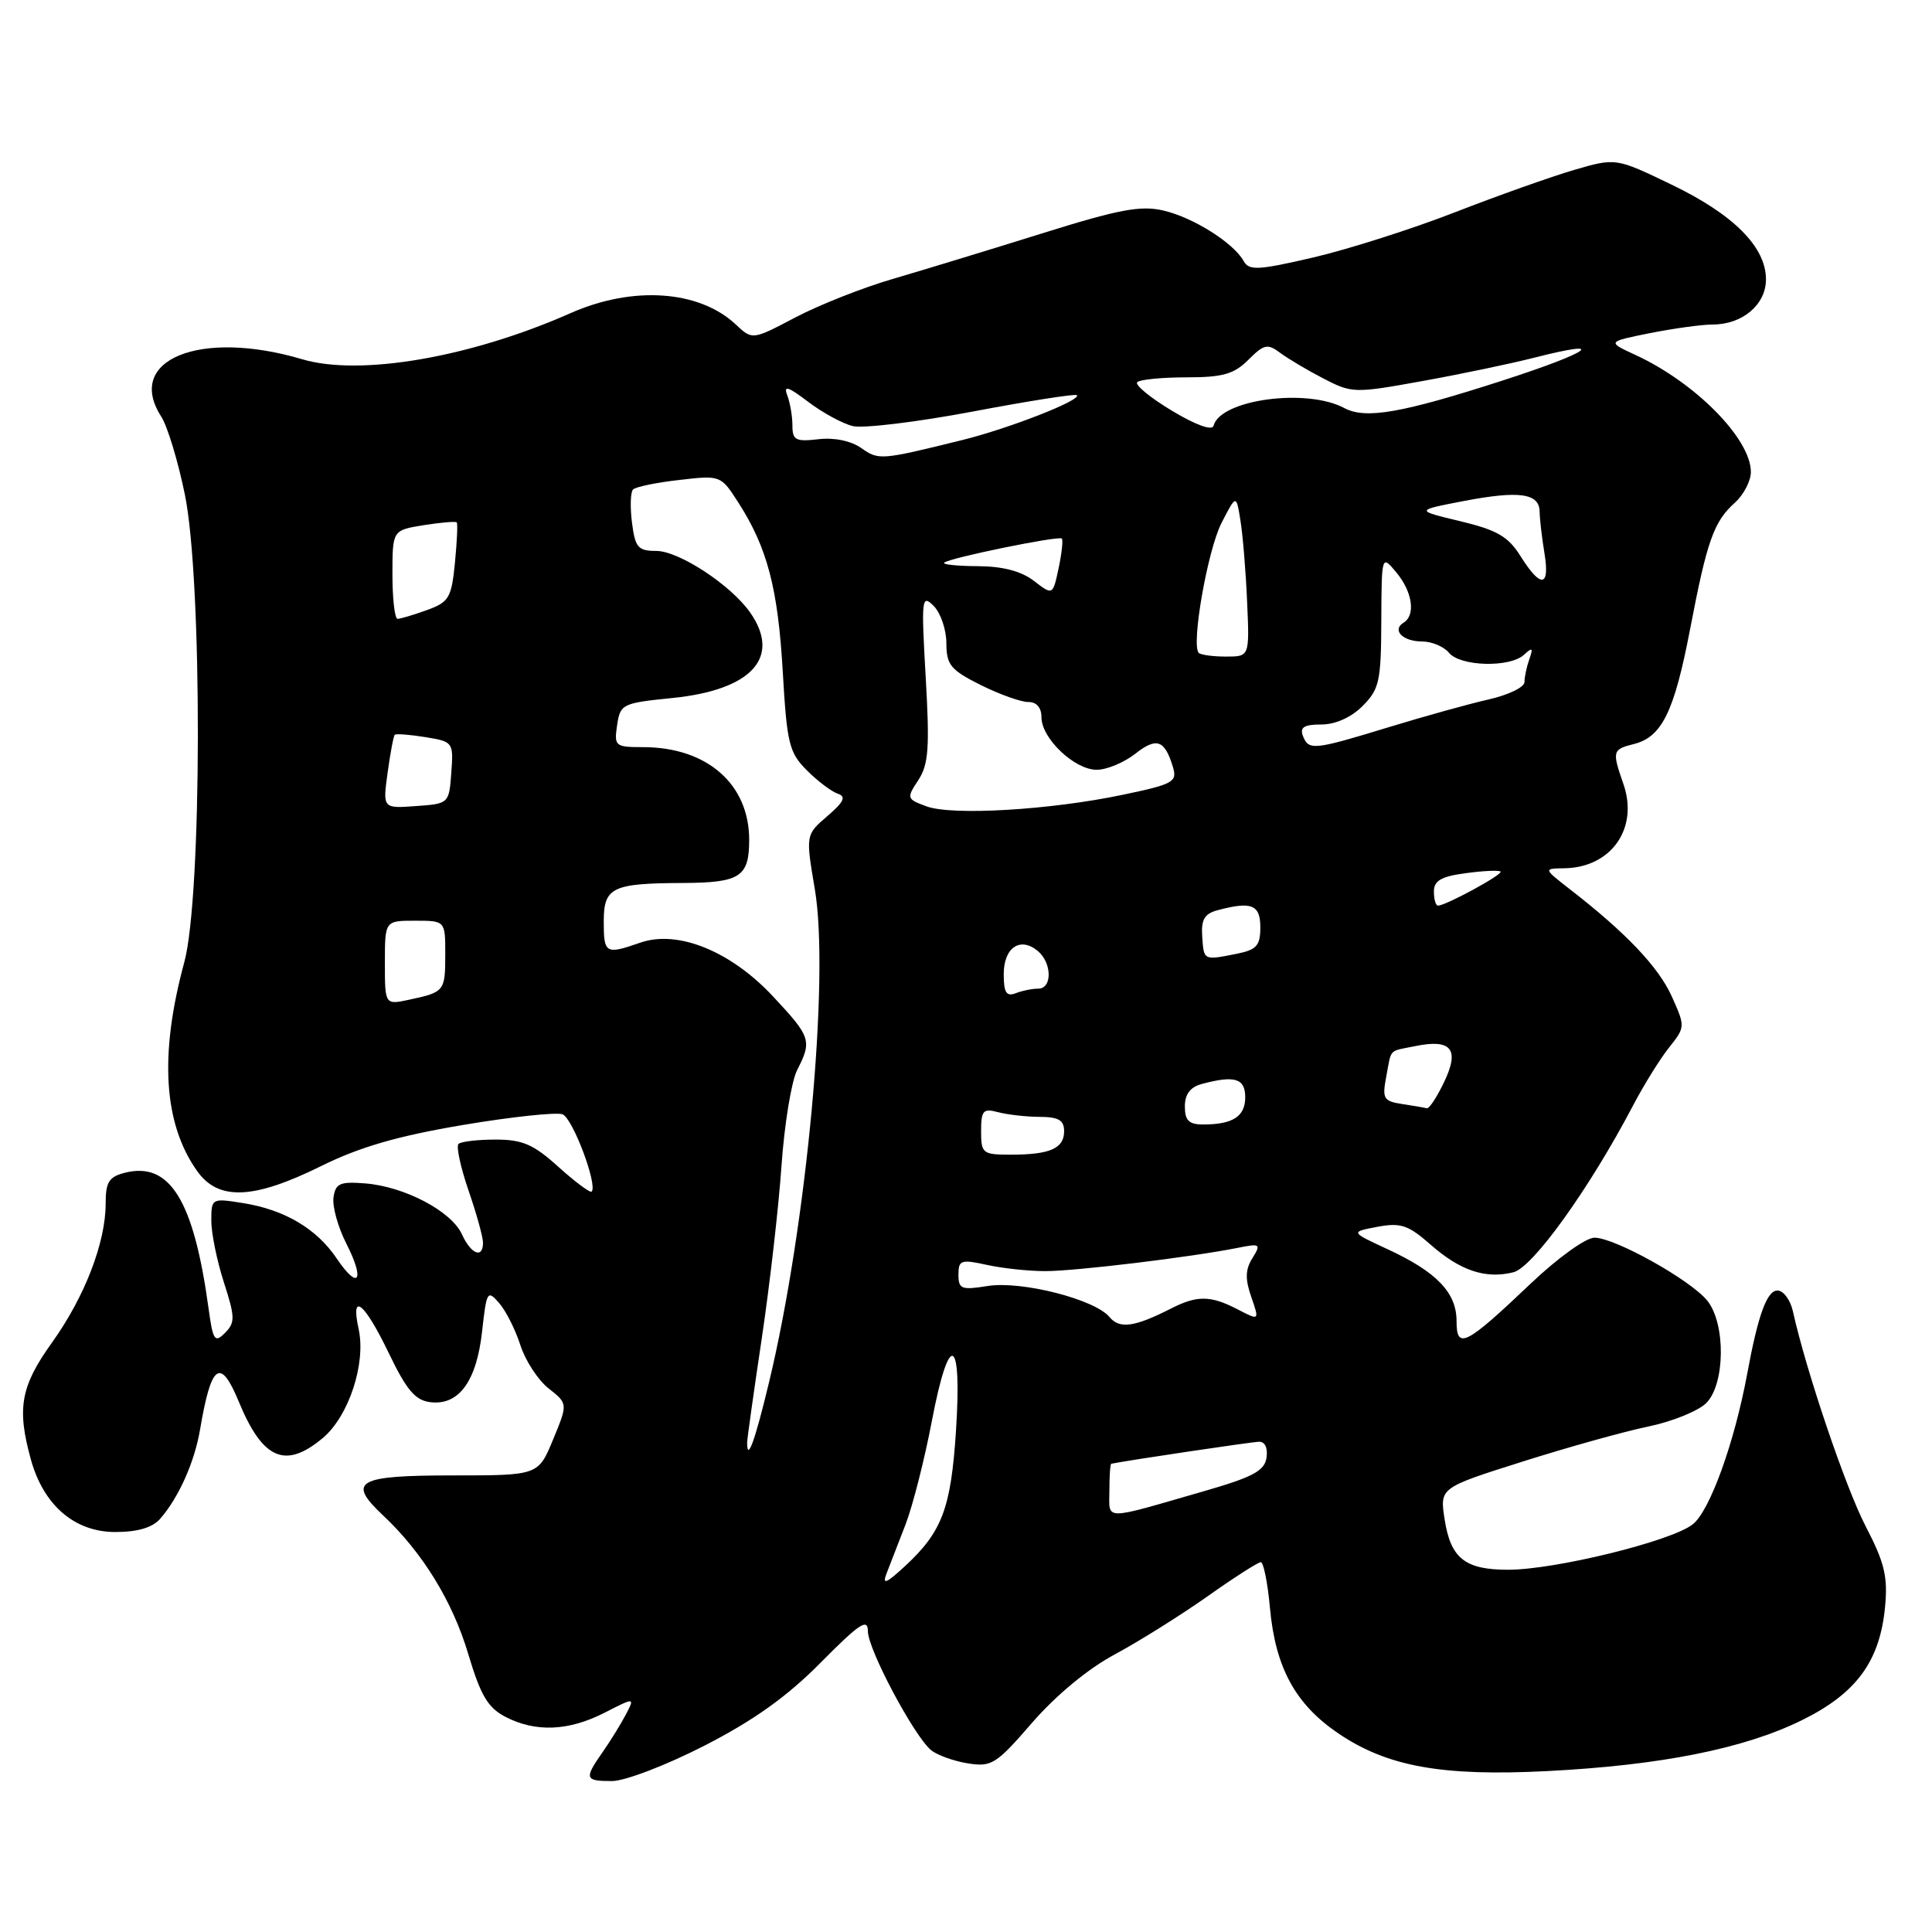 <?xml version="1.0" encoding="UTF-8" standalone="no"?>
<!DOCTYPE svg PUBLIC "-//W3C//DTD SVG 1.1//EN" "http://www.w3.org/Graphics/SVG/1.1/DTD/svg11.dtd" >
<svg xmlns="http://www.w3.org/2000/svg" xmlns:xlink="http://www.w3.org/1999/xlink" version="1.1" viewBox="0 0 256 256">
 <g >
 <path fill="currentColor"
d=" M 93.34 231.31 C 99.89 227.95 104.28 224.82 108.75 220.30 C 113.88 215.12 115.00 214.37 115.00 216.15 C 115.00 218.54 121.10 230.01 123.37 231.90 C 124.17 232.56 126.35 233.35 128.22 233.65 C 131.39 234.16 131.99 233.79 136.77 228.26 C 139.92 224.64 144.17 221.11 147.71 219.22 C 150.89 217.51 156.40 214.06 159.95 211.56 C 163.49 209.05 166.69 207.00 167.06 207.00 C 167.42 207.00 167.97 209.70 168.27 213.01 C 168.99 220.96 171.63 225.81 177.33 229.68 C 183.82 234.08 191.05 235.39 205.00 234.68 C 220.05 233.91 231.05 231.72 238.69 227.97 C 245.96 224.41 249.09 220.16 249.78 212.92 C 250.16 208.93 249.72 207.07 247.23 202.28 C 244.57 197.18 239.30 181.61 237.57 173.75 C 237.23 172.24 236.31 171.00 235.52 171.00 C 234.13 171.00 232.95 174.24 231.52 182.00 C 229.82 191.19 226.56 200.20 224.30 201.98 C 221.46 204.22 206.06 208.00 199.82 208.00 C 194.12 208.00 192.22 206.49 191.42 201.32 C 190.77 197.14 190.77 197.14 201.71 193.68 C 207.73 191.77 215.25 189.67 218.42 189.02 C 221.59 188.36 225.04 186.96 226.09 185.91 C 228.60 183.40 228.68 175.40 226.23 172.35 C 224.02 169.61 213.98 164.00 211.28 164.00 C 210.13 164.00 206.42 166.67 202.86 170.05 C 194.18 178.30 193.00 178.90 193.00 175.04 C 193.00 171.28 190.37 168.54 183.87 165.53 C 178.92 163.24 178.92 163.24 182.51 162.56 C 185.61 161.98 186.60 162.32 189.57 164.93 C 193.51 168.39 196.86 169.50 200.54 168.58 C 203.12 167.93 210.61 157.49 216.38 146.50 C 217.82 143.75 219.98 140.28 221.17 138.79 C 223.31 136.10 223.32 136.03 221.51 132.01 C 219.75 128.12 215.43 123.57 207.98 117.80 C 204.50 115.09 204.50 115.09 207.32 115.05 C 213.52 114.94 217.15 109.74 215.11 103.88 C 213.59 99.53 213.65 99.30 216.49 98.59 C 220.21 97.66 221.84 94.33 223.94 83.40 C 226.19 71.64 227.08 69.12 229.89 66.60 C 231.05 65.55 232.00 63.72 232.00 62.54 C 232.00 58.15 224.65 50.70 216.72 47.04 C 212.93 45.29 212.93 45.29 218.63 44.14 C 221.77 43.52 225.51 43.00 226.94 43.00 C 230.89 43.00 234.00 40.36 234.00 37.02 C 234.00 32.72 229.70 28.41 221.46 24.45 C 214.11 20.91 214.11 20.91 208.60 22.51 C 205.57 23.40 198.46 25.92 192.81 28.12 C 187.16 30.32 178.73 33.01 174.08 34.10 C 166.69 35.82 165.51 35.88 164.79 34.59 C 163.44 32.17 158.11 28.82 154.17 27.90 C 151.15 27.19 148.28 27.73 138.00 30.95 C 131.12 33.10 122.26 35.80 118.30 36.96 C 114.34 38.11 108.53 40.41 105.39 42.06 C 99.69 45.06 99.69 45.06 97.50 43.00 C 92.65 38.45 83.88 37.84 75.63 41.48 C 62.33 47.37 47.70 49.88 40.03 47.60 C 26.52 43.59 16.51 47.66 21.36 55.19 C 22.18 56.46 23.59 61.10 24.49 65.50 C 26.83 76.88 26.78 118.80 24.42 127.50 C 21.09 139.75 21.66 148.90 26.13 155.18 C 28.94 159.13 33.58 158.94 42.51 154.53 C 47.66 151.98 52.68 150.53 61.31 149.07 C 67.78 147.98 73.74 147.35 74.54 147.65 C 75.88 148.17 79.21 156.99 78.40 157.89 C 78.21 158.10 76.24 156.64 74.02 154.64 C 70.70 151.63 69.24 151.00 65.66 151.00 C 63.28 151.00 61.07 151.26 60.75 151.58 C 60.43 151.91 61.03 154.68 62.08 157.74 C 63.14 160.81 64.00 163.92 64.00 164.66 C 64.00 166.83 62.41 166.20 61.20 163.54 C 59.81 160.49 53.61 157.23 48.42 156.81 C 45.04 156.54 44.46 156.80 44.19 158.67 C 44.02 159.87 44.79 162.63 45.90 164.80 C 48.39 169.69 47.51 171.05 44.62 166.76 C 41.96 162.81 37.72 160.30 32.24 159.42 C 28.04 158.75 28.00 158.77 28.00 161.76 C 28.00 163.41 28.75 167.09 29.67 169.93 C 31.16 174.55 31.17 175.25 29.81 176.62 C 28.45 177.98 28.22 177.64 27.63 173.34 C 25.67 159.04 22.51 153.90 16.57 155.39 C 14.43 155.93 14.00 156.62 14.00 159.48 C 14.00 164.65 11.22 171.85 6.88 177.91 C 2.73 183.70 2.21 186.61 4.10 193.42 C 5.78 199.47 9.90 203.00 15.27 203.00 C 18.23 203.00 20.20 202.42 21.22 201.25 C 23.66 198.47 25.77 193.76 26.50 189.47 C 27.99 180.67 29.19 179.80 31.65 185.75 C 34.82 193.42 37.82 194.70 42.79 190.53 C 46.22 187.64 48.52 180.64 47.52 176.10 C 46.42 171.08 48.27 172.56 51.50 179.26 C 53.89 184.23 55.02 185.56 57.05 185.80 C 60.81 186.24 63.15 183.02 63.88 176.42 C 64.47 171.09 64.59 170.88 66.12 172.64 C 67.02 173.66 68.29 176.18 68.95 178.23 C 69.61 180.29 71.29 182.87 72.70 183.98 C 75.25 185.99 75.25 185.99 73.29 190.74 C 71.32 195.50 71.32 195.50 60.00 195.50 C 47.30 195.50 45.94 196.27 50.73 200.77 C 55.97 205.68 59.97 212.19 62.04 219.15 C 63.69 224.67 64.64 226.28 66.99 227.50 C 70.99 229.56 75.33 229.38 80.10 226.95 C 84.13 224.89 84.13 224.89 82.92 227.20 C 82.26 228.46 80.88 230.69 79.86 232.15 C 77.38 235.69 77.48 236.00 81.09 236.00 C 82.81 236.00 88.26 233.91 93.34 231.31 Z  M 117.47 208.50 C 117.90 207.40 119.04 204.47 119.99 202.00 C 120.94 199.53 122.52 193.34 123.48 188.27 C 125.78 176.21 127.50 176.95 126.67 189.64 C 126.00 199.88 124.83 202.97 119.94 207.50 C 117.42 209.83 116.87 210.05 117.47 208.50 Z  M 147.00 197.52 C 147.00 195.58 147.11 193.98 147.25 193.95 C 149.74 193.46 165.86 191.06 166.82 191.04 C 167.61 191.01 168.01 191.86 167.82 193.15 C 167.56 194.90 166.02 195.72 159.50 197.60 C 145.93 201.51 147.00 201.52 147.00 197.52 Z  M 99.00 191.15 C 99.00 190.68 99.87 184.49 100.93 177.40 C 101.99 170.30 103.17 160.00 103.55 154.50 C 103.93 149.00 104.87 143.28 105.62 141.80 C 107.62 137.89 107.46 137.41 102.41 132.01 C 96.80 126.01 89.79 123.18 84.83 124.91 C 80.24 126.51 80.00 126.37 80.00 122.12 C 80.00 117.57 81.08 117.04 90.50 117.00 C 98.08 116.96 99.27 116.19 99.27 111.28 C 99.27 103.89 93.67 99.00 85.21 99.00 C 81.51 99.00 81.36 98.87 81.77 96.09 C 82.19 93.29 82.44 93.16 89.09 92.49 C 99.62 91.43 103.56 87.10 99.39 81.15 C 96.85 77.52 89.96 73.00 86.96 73.00 C 84.54 73.00 84.16 72.55 83.74 69.25 C 83.48 67.19 83.54 65.21 83.88 64.86 C 84.22 64.51 86.97 63.94 90.00 63.60 C 95.48 62.96 95.51 62.97 97.84 66.60 C 101.67 72.57 103.08 77.93 103.72 88.99 C 104.27 98.54 104.56 99.72 106.92 102.08 C 108.35 103.51 110.19 104.90 111.01 105.17 C 112.15 105.55 111.83 106.25 109.63 108.14 C 106.75 110.61 106.75 110.61 107.97 117.83 C 109.95 129.55 106.89 162.47 101.88 183.25 C 100.02 190.99 99.00 193.78 99.00 191.15 Z  M 147.01 174.51 C 145.06 172.16 135.35 169.69 130.87 170.40 C 127.40 170.96 127.00 170.81 127.00 168.90 C 127.00 166.97 127.33 166.85 130.75 167.60 C 132.81 168.06 136.30 168.43 138.50 168.43 C 142.45 168.44 157.92 166.57 164.04 165.34 C 167.00 164.75 167.12 164.83 165.95 166.71 C 165.01 168.22 164.97 169.47 165.80 171.85 C 166.89 175.00 166.89 175.00 164.00 173.50 C 160.41 171.64 158.65 171.62 155.20 173.37 C 150.33 175.85 148.35 176.13 147.01 174.51 Z  M 130.00 149.88 C 130.00 147.14 130.27 146.84 132.25 147.37 C 133.49 147.70 135.96 147.98 137.75 147.99 C 140.27 148.00 141.00 148.43 141.00 149.89 C 141.00 152.18 139.13 153.00 133.92 153.00 C 130.20 153.00 130.00 152.84 130.00 149.88 Z  M 157.00 146.62 C 157.00 144.99 157.71 144.04 159.25 143.63 C 163.61 142.46 165.00 142.89 165.00 145.39 C 165.00 147.94 163.35 149.00 159.42 149.00 C 157.54 149.00 157.00 148.47 157.00 146.62 Z  M 185.79 146.29 C 183.33 145.91 183.13 145.57 183.68 142.69 C 184.41 138.83 183.93 139.35 187.50 138.62 C 192.31 137.63 193.44 139.01 191.37 143.34 C 190.41 145.36 189.38 146.93 189.06 146.85 C 188.75 146.77 187.28 146.51 185.79 146.29 Z  M 51.00 127.58 C 51.00 122.00 51.00 122.00 55.00 122.00 C 59.00 122.00 59.00 122.00 59.00 126.44 C 59.00 131.34 58.90 131.46 54.25 132.46 C 51.00 133.16 51.00 133.16 51.00 127.58 Z  M 133.00 129.08 C 133.00 125.56 135.18 124.07 137.51 126.01 C 139.40 127.58 139.45 131.00 137.58 131.00 C 136.80 131.00 135.45 131.27 134.58 131.61 C 133.35 132.08 133.00 131.53 133.00 129.08 Z  M 159.30 124.10 C 159.14 121.87 159.60 121.07 161.30 120.62 C 165.83 119.40 167.00 119.86 167.00 122.88 C 167.00 125.30 166.51 125.85 163.88 126.38 C 159.45 127.26 159.52 127.29 159.30 124.10 Z  M 190.00 118.13 C 190.00 116.69 190.97 116.13 194.23 115.70 C 196.56 115.38 198.63 115.29 198.83 115.49 C 199.19 115.86 191.57 120.00 190.54 120.00 C 190.24 120.00 190.00 119.16 190.00 118.13 Z  M 122.78 106.85 C 120.14 105.88 120.10 105.77 121.68 103.37 C 123.04 101.29 123.20 99.09 122.66 89.74 C 122.06 79.28 122.13 78.70 123.71 80.28 C 124.64 81.21 125.40 83.44 125.40 85.24 C 125.41 88.11 125.96 88.77 129.95 90.77 C 132.45 92.01 135.29 93.03 136.25 93.02 C 137.35 93.01 138.00 93.76 138.00 95.05 C 138.00 97.84 142.38 102.00 145.32 102.00 C 146.65 102.00 148.95 101.04 150.44 99.87 C 153.26 97.65 154.33 98.03 155.42 101.64 C 156.01 103.61 155.48 103.91 148.78 105.31 C 139.19 107.33 126.19 108.10 122.78 106.85 Z  M 51.36 102.39 C 51.72 99.79 52.14 97.52 52.31 97.36 C 52.47 97.20 54.29 97.34 56.35 97.67 C 60.04 98.27 60.10 98.34 59.80 102.39 C 59.50 106.48 59.48 106.50 55.11 106.81 C 50.71 107.13 50.71 107.13 51.36 102.39 Z  M 172.64 97.50 C 172.21 96.37 172.81 96.00 175.08 96.00 C 176.94 96.00 179.03 95.07 180.55 93.55 C 182.77 91.32 183.00 90.28 183.03 82.30 C 183.07 73.50 183.07 73.50 185.03 75.86 C 187.16 78.42 187.61 81.51 185.98 82.51 C 184.39 83.49 185.88 85.00 188.44 85.00 C 189.71 85.00 191.32 85.67 192.00 86.50 C 193.51 88.32 200.08 88.49 201.95 86.75 C 203.05 85.73 203.18 85.83 202.65 87.33 C 202.29 88.34 202.00 89.71 202.00 90.38 C 202.00 91.06 199.86 92.09 197.25 92.68 C 194.64 93.27 188.68 94.93 184.00 96.36 C 174.02 99.41 173.40 99.47 172.64 97.50 Z  M 158.84 86.51 C 157.81 85.47 160.01 72.89 161.86 69.29 C 163.81 65.50 163.81 65.50 164.37 69.00 C 164.68 70.92 165.08 75.76 165.25 79.75 C 165.57 87.00 165.57 87.00 162.45 87.00 C 160.74 87.00 159.11 86.78 158.84 86.51 Z  M 52.00 76.13 C 52.00 70.26 52.00 70.26 56.13 69.59 C 58.41 69.23 60.38 69.06 60.52 69.22 C 60.67 69.37 60.55 71.79 60.28 74.59 C 59.82 79.23 59.49 79.78 56.57 80.84 C 54.80 81.48 53.05 82.00 52.68 82.00 C 52.31 82.00 52.00 79.36 52.00 76.13 Z  M 137.00 76.97 C 135.32 75.68 132.88 75.04 129.58 75.02 C 126.88 75.01 124.86 74.80 125.11 74.56 C 125.72 73.94 140.29 70.96 140.70 71.36 C 140.88 71.55 140.69 73.32 140.27 75.30 C 139.50 78.90 139.50 78.90 137.00 76.97 Z  M 201.49 73.71 C 199.85 71.09 198.39 70.24 193.49 69.06 C 187.50 67.63 187.50 67.63 194.00 66.38 C 201.33 64.98 203.99 65.36 204.01 67.82 C 204.02 68.74 204.30 71.19 204.64 73.25 C 205.40 77.83 204.18 78.00 201.49 73.71 Z  M 114.12 59.37 C 112.75 58.41 110.53 57.95 108.44 58.20 C 105.43 58.55 105.00 58.32 105.00 56.38 C 105.00 55.16 104.69 53.37 104.32 52.39 C 103.79 51.02 104.41 51.21 107.07 53.23 C 108.96 54.67 111.62 56.12 113.00 56.46 C 114.38 56.79 121.54 55.92 128.91 54.53 C 136.29 53.13 142.49 52.16 142.69 52.36 C 143.34 53.01 133.72 56.77 127.50 58.31 C 116.69 60.98 116.44 61.00 114.12 59.37 Z  M 155.28 54.42 C 152.40 52.69 150.34 50.99 150.69 50.64 C 151.05 50.29 153.98 50.00 157.21 50.00 C 162.03 50.00 163.51 49.58 165.42 47.67 C 167.48 45.61 167.96 45.50 169.62 46.75 C 170.66 47.52 173.24 49.06 175.37 50.16 C 179.13 52.11 179.49 52.12 188.37 50.51 C 193.39 49.61 200.14 48.20 203.36 47.38 C 213.25 44.86 210.79 46.64 199.20 50.39 C 185.75 54.74 180.95 55.58 178.13 54.07 C 173.12 51.39 161.70 52.94 160.80 56.42 C 160.62 57.11 158.42 56.31 155.28 54.42 Z "/>
</g>
</svg>